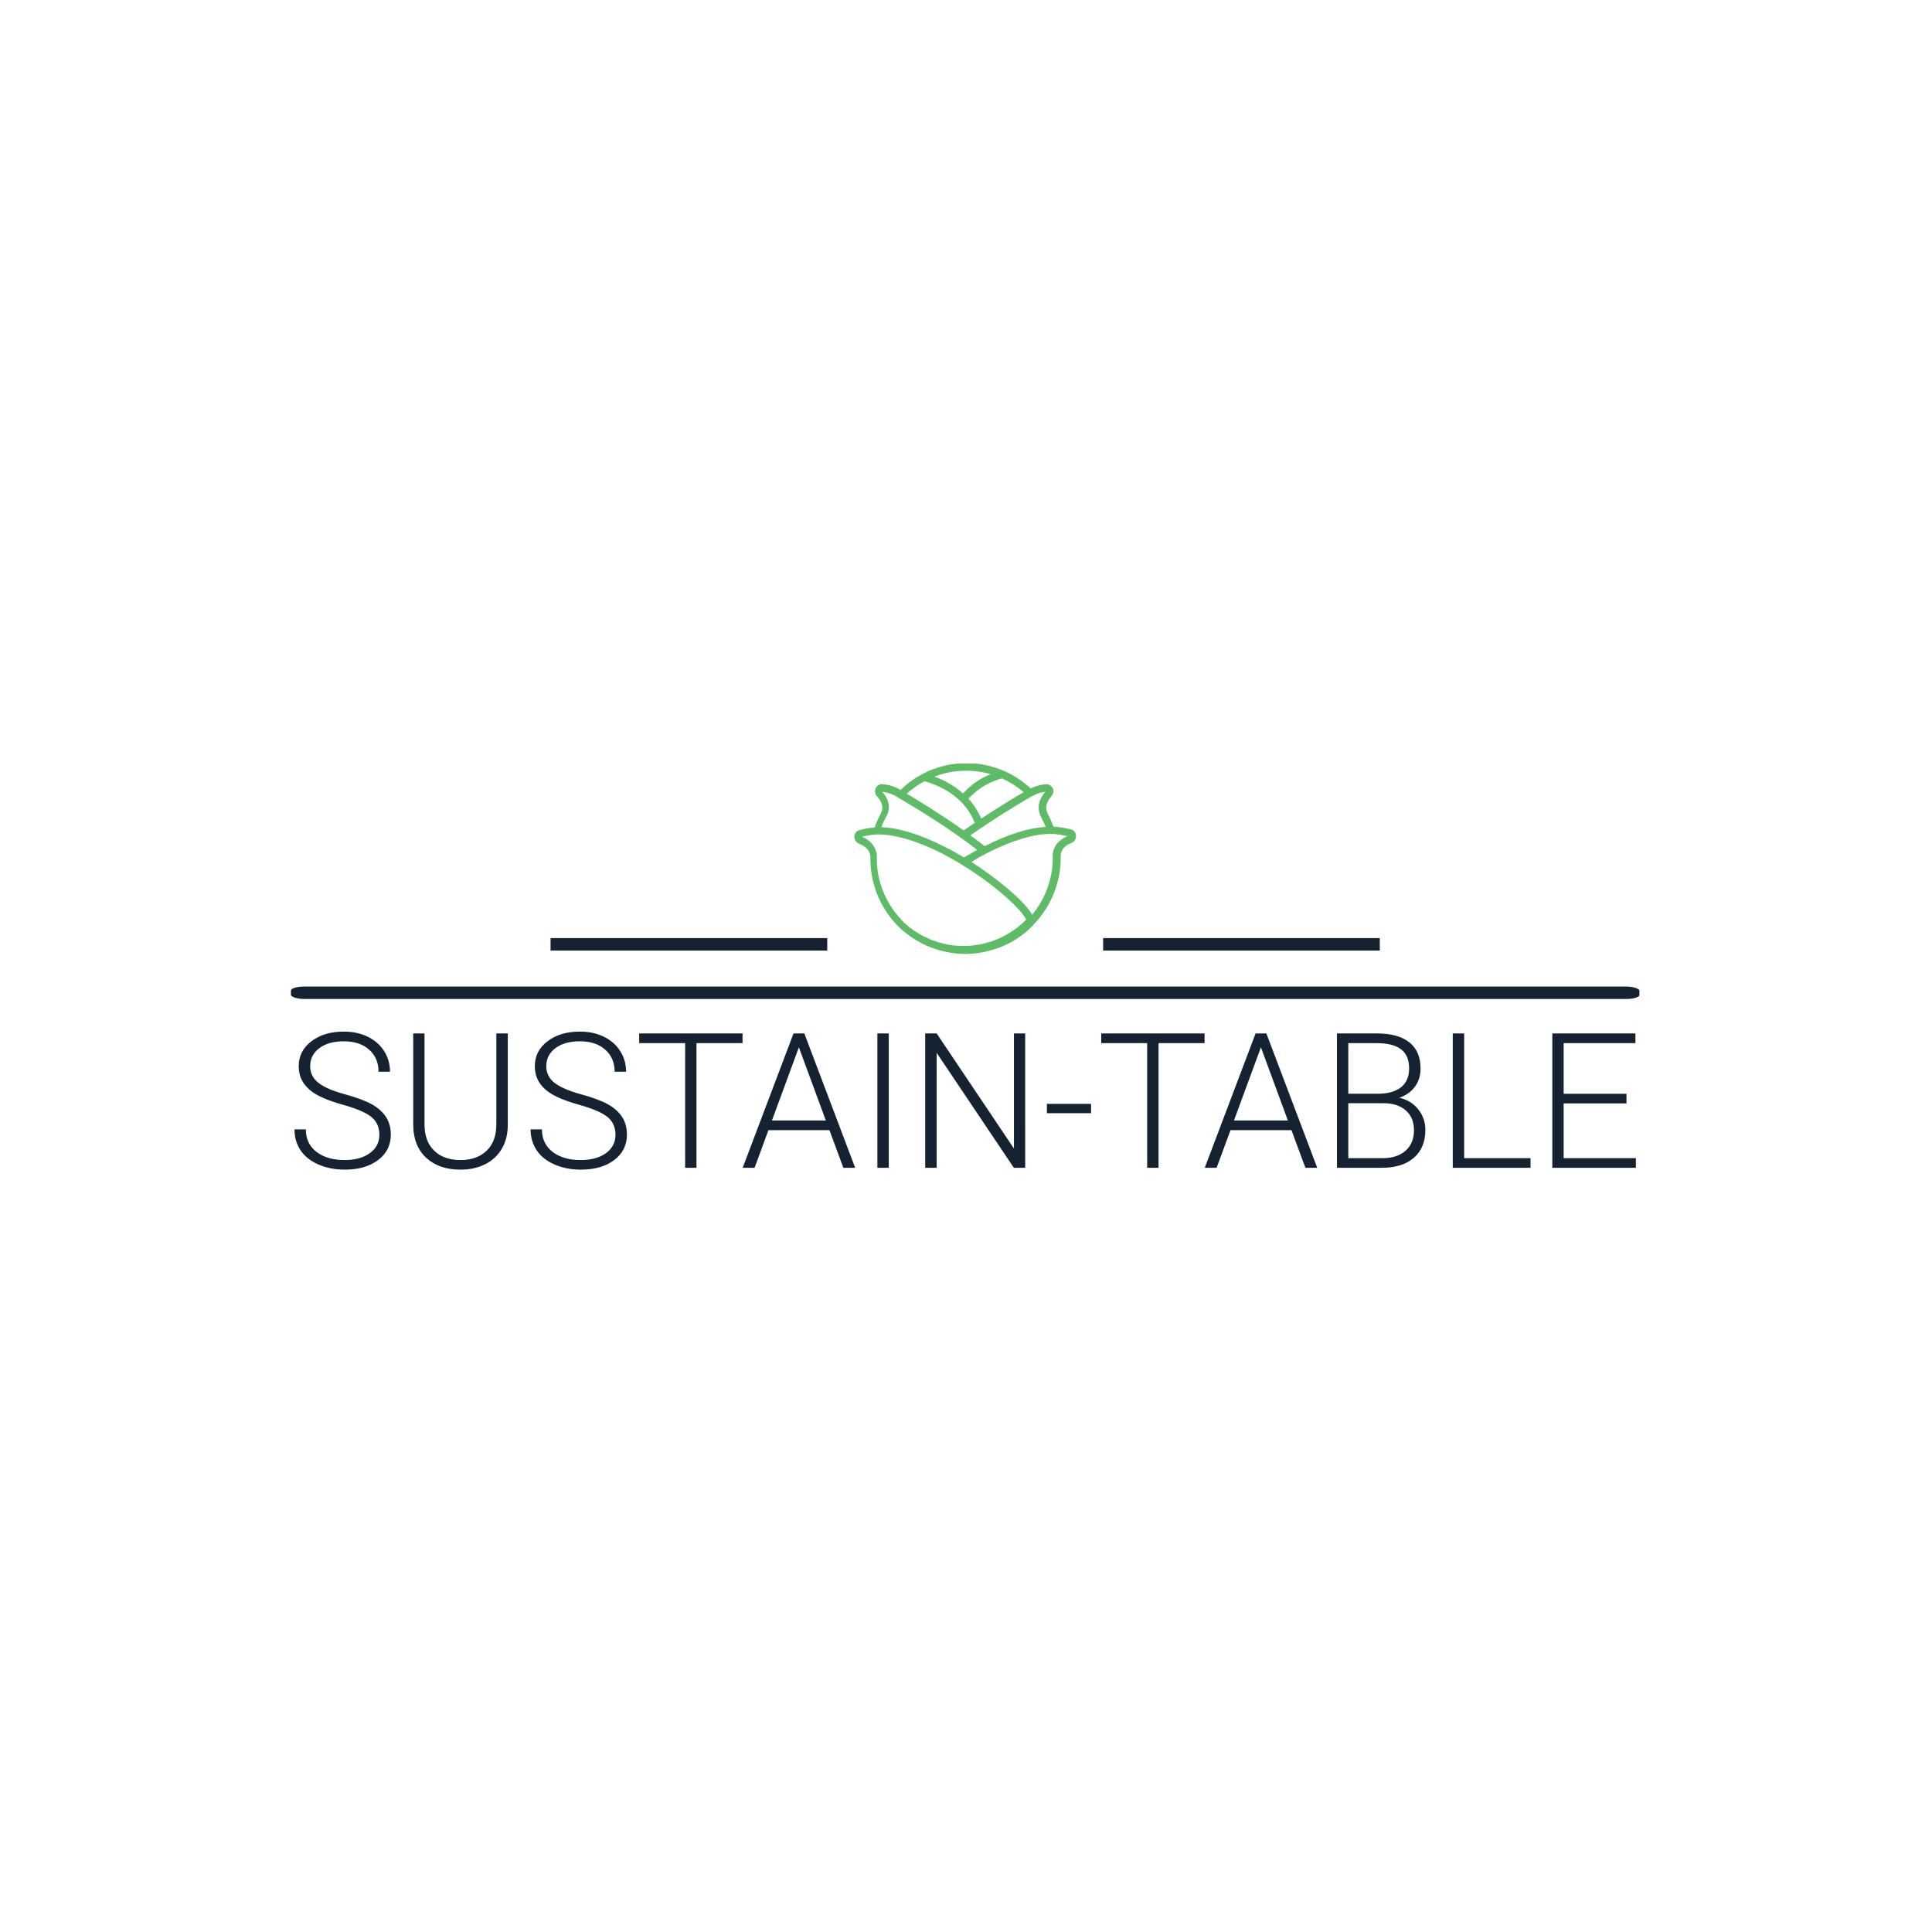 <svg xmlns="http://www.w3.org/2000/svg" version="1.1" xmlns:xlink="http://www.w3.org/1999/xlink" xmlns:svgjs="http://svgjs.dev/svgjs" width="1000" height="1000" viewBox="0 0 1000 1000"><rect width="1000" height="1000" fill="#ffffff"></rect><g transform="matrix(0.7,0,0,0.7,149.576,395.203)"><svg viewBox="0 0 396 119" data-background-color="#ffffff" preserveAspectRatio="xMidYMid meet" height="300" width="1000" xmlns="http://www.w3.org/2000/svg" xmlns:xlink="http://www.w3.org/1999/xlink"><defs></defs><g id="tight-bounds" transform="matrix(1,0,0,1,0.24,-0.115)"><svg viewBox="0 0 395.52 119.23" height="119.23" width="395.52"><g><svg viewBox="0 0 397.498 119.826" height="119.23" width="395.52"><g><rect width="397.498" height="3.67" x="0" y="65.851" fill="#152232" opacity="1" stroke-width="0" stroke="transparent" fill-opacity="1" class="rect-o-0" data-fill-palette-color="secondary" rx="1%" id="o-0" data-palette-color="#152232"></rect></g><g transform="matrix(1,0,0,1,0.989,79.129)"><svg viewBox="0 0 395.52 40.697" height="40.697" width="395.52"><g><svg viewBox="0 0 395.52 40.697" height="40.697" width="395.52"><g><svg viewBox="0 0 395.52 40.697" height="40.697" width="395.52"><g transform="matrix(1,0,0,1,0,0)"><svg width="395.52" viewBox="2.15 -36.04 354.92 36.53" height="40.697" data-palette-color="#152232"><path d="M24.61-8.74L24.61-8.74Q24.61-11.69 22.53-13.42 20.46-15.14 14.94-16.69 9.42-18.24 6.88-20.07L6.88-20.07Q3.27-22.66 3.27-26.86L3.27-26.86Q3.27-30.93 6.63-33.48 9.99-36.04 15.21-36.04L15.21-36.04Q18.75-36.04 21.55-34.67 24.34-33.3 25.88-30.86 27.42-28.42 27.42-25.42L27.42-25.42 24.39-25.42Q24.39-29.05 21.9-31.26 19.41-33.47 15.21-33.47L15.21-33.47Q11.13-33.47 8.72-31.65 6.3-29.83 6.3-26.9L6.3-26.9Q6.3-24.19 8.47-22.49 10.64-20.78 15.43-19.47 20.21-18.16 22.68-16.76 25.15-15.36 26.39-13.4 27.64-11.45 27.64-8.79L27.64-8.79Q27.64-4.59 24.28-2.05 20.92 0.49 15.43 0.49L15.43 0.49Q11.67 0.49 8.53-0.85 5.4-2.2 3.77-4.61 2.15-7.03 2.15-10.16L2.15-10.16 5.15-10.16Q5.15-6.4 7.96-4.22 10.77-2.05 15.43-2.05L15.43-2.05Q19.58-2.05 22.09-3.88 24.61-5.71 24.61-8.74ZM55.56-35.55L58.59-35.55 58.59-11.28Q58.57-7.69 57-5.03 55.44-2.37 52.6-0.94 49.75 0.49 46.07 0.49L46.07 0.49Q40.45 0.49 37.07-2.58 33.69-5.64 33.57-11.06L33.57-11.06 33.57-35.55 36.55-35.55 36.55-11.5Q36.55-7.01 39.11-4.53 41.67-2.05 46.07-2.05 50.46-2.05 53.01-4.54 55.56-7.03 55.56-11.47L55.56-11.47 55.56-35.55ZM87.08-8.74L87.08-8.74Q87.08-11.69 85-13.42 82.93-15.14 77.41-16.69 71.89-18.24 69.36-20.07L69.36-20.07Q65.74-22.66 65.74-26.86L65.74-26.86Q65.74-30.93 69.1-33.48 72.46-36.04 77.68-36.04L77.68-36.04Q81.22-36.04 84.02-34.67 86.81-33.3 88.35-30.86 89.89-28.42 89.89-25.42L89.89-25.42 86.86-25.42Q86.86-29.05 84.37-31.26 81.88-33.47 77.68-33.47L77.68-33.47Q73.6-33.47 71.19-31.65 68.77-29.83 68.77-26.9L68.77-26.9Q68.77-24.19 70.94-22.49 73.12-20.78 77.9-19.47 82.69-18.16 85.15-16.76 87.62-15.36 88.86-13.4 90.11-11.45 90.11-8.79L90.11-8.79Q90.11-4.59 86.75-2.05 83.39 0.49 77.9 0.49L77.9 0.49Q74.14 0.49 71-0.85 67.87-2.2 66.24-4.61 64.62-7.03 64.62-10.16L64.62-10.16 67.62-10.16Q67.62-6.4 70.43-4.22 73.24-2.05 77.9-2.05L77.9-2.05Q82.05-2.05 84.57-3.88 87.08-5.71 87.08-8.74ZM120.7-35.55L120.7-32.98 108.51-32.98 108.51 0 105.51 0 105.51-32.98 93.35-32.98 93.35-35.55 120.7-35.55ZM147.38 0L143.69-9.96 127.55-9.96 123.89 0 120.74 0 134.19-35.55 137.05-35.55 150.5 0 147.38 0ZM135.61-31.88L128.48-12.52 142.74-12.52 135.61-31.88ZM159.39-35.55L159.39 0 156.38 0 156.38-35.55 159.39-35.55ZM195.49-35.55L195.49 0 192.49 0 172.06-30.42 172.06 0 169.03 0 169.03-35.55 172.06-35.55 192.51-5.1 192.51-35.55 195.49-35.55ZM212.92-16.92L212.92-14.45 201.23-14.45 201.23-16.92 212.92-16.92ZM242.95-35.55L242.95-32.98 230.77-32.98 230.77 0 227.76 0 227.76-32.98 215.61-32.98 215.61-35.55 242.95-35.55ZM269.63 0L265.94-9.96 249.81-9.96 246.14 0 243 0 256.45-35.55 259.3-35.55 272.76 0 269.63 0ZM257.86-31.88L250.73-12.52 264.99-12.52 257.86-31.88ZM289.87 0L277.98 0 277.98-35.55 288.48-35.55Q294.19-35.55 297.14-33.19 300.1-30.83 300.1-26.25L300.1-26.25Q300.1-23.49 298.6-21.45 297.09-19.41 294.48-18.53L294.48-18.53Q297.58-17.85 299.47-15.48 301.37-13.11 301.37-10.01L301.37-10.01Q301.37-5.3 298.33-2.65 295.29 0 289.87 0L289.87 0ZM290.23-17.09L280.98-17.09 280.98-2.54 289.99-2.54Q293.85-2.54 296.11-4.5 298.36-6.47 298.36-9.96L298.36-9.96Q298.36-13.26 296.2-15.17 294.04-17.09 290.23-17.09L290.23-17.09ZM280.98-32.98L280.98-19.6 289.18-19.6Q292.94-19.68 295.01-21.37 297.07-23.07 297.07-26.32L297.07-26.32Q297.07-29.74 294.93-31.36 292.8-32.98 288.48-32.98L288.48-32.98 280.98-32.98ZM311.64-35.55L311.64-2.54 329.2-2.54 329.2 0 308.62 0 308.62-35.55 311.64-35.55ZM354.58-19.58L354.58-17.04 337.96-17.04 337.96-2.54 357.07-2.54 357.07 0 334.96 0 334.96-35.55 356.95-35.55 356.95-32.98 337.96-32.98 337.96-19.58 354.58-19.58Z" opacity="1" transform="matrix(1,0,0,1,0,0)" fill="#152232" class="undefined-text-0" data-fill-palette-color="primary" id="text-0"></path></svg></g></svg></g></svg></g></svg></g><g transform="matrix(1,0,0,1,158.086,0)"><svg viewBox="0 0 81.325 56.244" height="56.244" width="81.325"><g><svg xmlns="http://www.w3.org/2000/svg" xmlns:xlink="http://www.w3.org/1999/xlink" version="1.1" x="8" y="0" viewBox="5.891 11.801 88.619 76.299" style="enable-background:new 0 0 100 100;" xml:space="preserve" height="56.244" width="65.325" class="icon-icon-0" data-fill-palette-color="accent" id="icon-0"><g fill="#5ebc67" data-fill-palette-color="accent"><path d="M94.5 40.7c-0.1-1.3-1.1-2.3-2.3-2.5-0.5-0.1-3.8-0.9-6.7-1-0.7-1.8-1.4-3.6-2.4-5.3 0 0 0 0 0-0.1-0.3-0.7-0.5-1.4-0.5-2.1 0-1.5 0.7-3.1 2.1-4.7 0.9-1 1-2.4 0.3-3.5-0.7-1-1.9-1.5-3-1.2-0.7 0-2.8 0.3-5.6 1.6-3.2-2.9-6.8-5.3-10.7-7 0 0 0 0 0 0-10.5-4.5-22.3-4.1-32.5 1.2 0 0 0 0 0 0 0 0 0 0 0 0-3.2 1.7-6.2 3.8-8.8 6.4-3.4-1.9-6-2.2-6.8-2.2-1.2-0.3-2.4 0.2-3 1.2-0.7 1.1-0.6 2.5 0.3 3.5 2.2 2.4 2.7 4.6 1.6 6.8 0 0 0 0 0 0.1-1 1.8-1.8 3.7-2.5 5.6-2.6 0.2-5.4 0.9-5.8 1-1.2 0.2-2.2 1.2-2.3 2.5-0.1 1.3 0.6 2.5 1.8 3 2.4 0.9 3.9 2.3 4.4 4.1 0.1 0.4 0.2 0.7 0.2 1.2 0 0 0 0.1 0 0.1-0.2 9.8 3.5 19.5 10.2 26.7 0 0 0 0.1 0.1 0.1h0c0.5 0.6 1.1 1.1 1.7 1.7 0.3 0.3 0.7 0.6 1 0.9 0.2 0.2 0.4 0.3 0.5 0.4l0.2 0.1c0 0 0 0 0 0 0 0 0 0 0 0 0 0 0 0 0 0 0.1 0.1 0.2 0.2 0.3 0.3 0 0 0.1 0 0.1 0.1 0 0 0.1 0 0.1 0.1 0 0 0.1 0.1 0.1 0.1 0 0 0 0 0 0 0 0 0 0 0 0 0 0 0 0 0.1 0 3.5 2.8 7.5 4.9 11.8 6.3 3.8 1.2 7.8 1.9 11.7 1.9 4.1 0 8.3-0.7 12.3-2.1 0 0 0.1 0 0.1 0 5.6-1.9 10.7-5.1 14.7-9.3 0.1-0.1 0.1-0.1 0.1-0.2 7.2-7.3 11.2-17.4 11-27.6 0-0.6 0.1-1.1 0.3-1.6 0.5-1.6 2-2.9 4.3-3.7C93.9 43.2 94.6 42 94.5 40.7zM82.2 23.3C82.2 23.3 82.2 23.3 82.2 23.3c-1.8 2.1-2.7 4.3-2.6 6.5 0 1.1 0.3 2.2 0.8 3.3 0 0 0 0.1 0.1 0.1h0c0.7 1.3 1.3 2.7 1.9 4.1C75.4 37.7 67 40.4 58 45c-1.8-1.4-3.7-2.9-5.8-4.3 1.5-1 2.9-2 4.4-3 10.5-7.1 19.5-12.2 19.6-12.3 0.2-0.1 0.4-0.2 0.6-0.3C79.9 23.3 82.2 23.3 82.2 23.3zM33.9 19c5.9 1.7 10.7 4.4 14.4 8 3.5 3.5 5.1 7 5.7 8.7-1.5 1-2.9 2-4.4 3-9.5-6.7-18.7-12.3-22.8-14.7C29 22.1 31.4 20.4 33.9 19zM64.9 17.9c3.1 1.4 6.1 3.3 8.7 5.5-2.6 1.5-9.3 5.5-17 10.6-0.8-1.9-2.3-4.9-5.1-8C54.4 23 58.2 19.8 64.9 17.9zM60.4 16.2c-5 2-8.3 4.8-11.1 7.7-3.2-2.9-7-5.1-11.4-6.7C45.1 14.4 53 14.1 60.4 16.2zM17.1 23.3c0 0 2.5 0 5.9 2 0 0 0.2 0.1 0.6 0.4 2.2 1.3 13.6 7.9 25.1 16.1 2.2 1.6 4.3 3.1 6.3 4.7-1.8 1-3.5 2-5.3 3-2.5-1.5-5-2.9-7.6-4.2-9.6-4.9-18.2-7.6-25.4-7.9 0.5-1.5 1.2-2.9 1.9-4.2l0 0c0 0 0-0.1 0.1-0.1C20 30.8 20.5 27.3 17.1 23.3 17.1 23.3 17.1 23.3 17.1 23.3zM24.4 74.1C24.4 74.1 24.3 74.1 24.4 74.1c-6.3-6.8-9.8-15.8-9.5-24.9 0-0.1 0-0.1 0-0.2 0-0.7-0.1-1.3-0.3-1.8-0.7-2.6-2.6-4.7-5.7-6 1-0.2 3.7-0.8 6-0.9 0.1 0 0.1 0 0.2 0 0.2 0 0.3 0 0.6 0 6.9 0.1 15.6 2.7 25.2 7.6 2.7 1.4 5.4 2.9 8.1 4.6 14.7 9 24.3 18.7 25.6 21.9-0.1 0.1-0.1 0.1-0.2 0.2-4 4-8.7 6.8-14 8.6-3.2 1-6.5 1.6-9.9 1.7l-0.2 0c0 0 0 0 0 0-0.1 0-0.1 0-0.2 0-0.1 0-0.1 0-0.2 0 0 0 0 0 0 0-0.3 0-0.5 0-0.8 0-3.5 0-6.9-0.6-10.3-1.7 0 0 0 0 0 0-0.5-0.2-1-0.3-1.5-0.5 0 0 0 0 0 0-0.5-0.2-1-0.4-1.5-0.6 0 0-0.1 0-0.1-0.1-0.4-0.2-0.9-0.4-1.3-0.6-0.1 0-0.1-0.1-0.2-0.1-0.4-0.2-0.8-0.4-1.3-0.6-0.1 0-0.1-0.1-0.2-0.1-0.4-0.2-0.8-0.5-1.2-0.7 0 0-0.1-0.1-0.1-0.1-0.4-0.3-0.8-0.5-1.2-0.8 0 0 0 0-0.1 0-0.9-0.6-1.7-1.2-2.6-1.9l-0.2-0.2c-0.2-0.1-0.3-0.3-0.5-0.4-0.3-0.3-0.6-0.6-0.9-0.8C25.3 75.1 24.8 74.6 24.4 74.1zM85.6 46.4c-0.3 0.8-0.4 1.6-0.4 2.6 0.2 8.5-2.8 16.9-8.2 23.4C73.9 67 63.1 58 52.7 51.3c1.9-1.2 3.9-2.3 5.8-3.3 9.9-5.1 18.8-7.9 25.9-7.9h0.5c0.1 0 0.2 0 0.4 0 2.2 0.1 4.9 0.7 5.8 0.9C88.2 42.3 86.3 44.1 85.6 46.4z" fill="#5ebc67" data-fill-palette-color="accent"></path></g></svg></g></svg></g><g><rect width="81.553" height="3.67" y="51.574" x="239.411" fill="#152232" data-fill-palette-color="secondary"></rect><rect width="81.553" height="3.67" y="51.574" x="76.533" fill="#152232" data-fill-palette-color="secondary"></rect></g></svg></g></svg><rect width="395.52" height="119.23" fill="none" stroke="none" visibility="hidden"></rect></g></svg></g></svg>